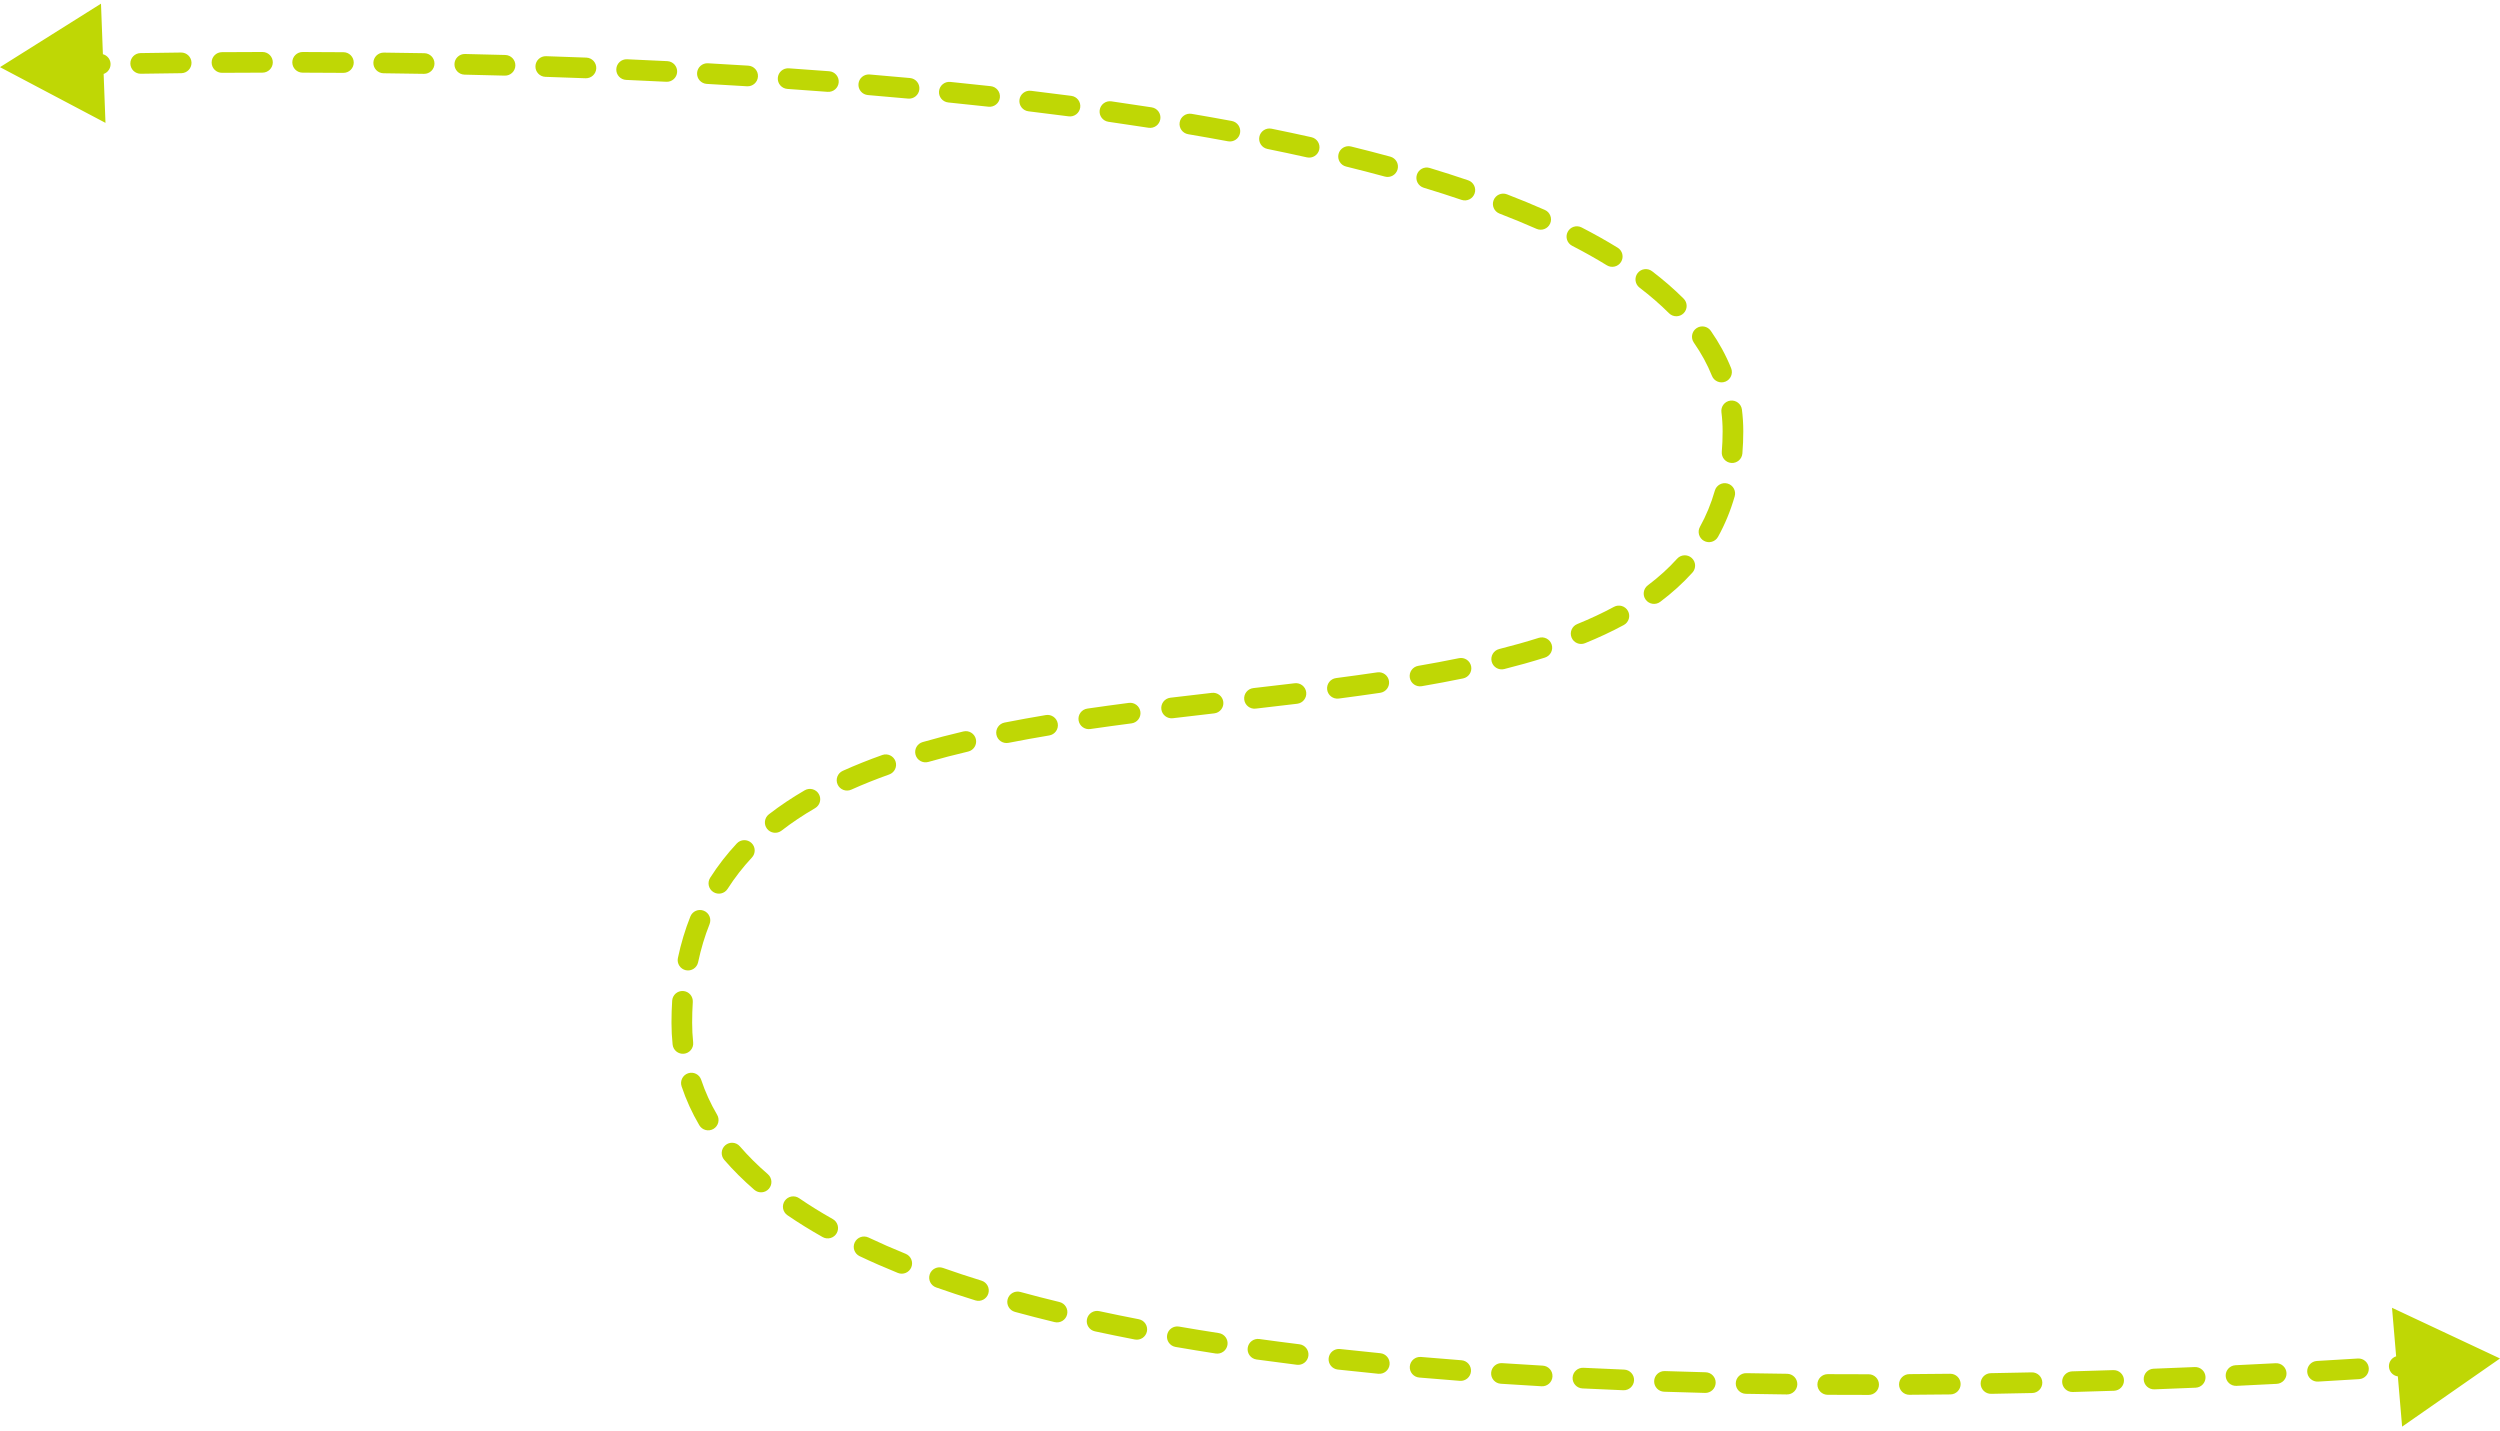 <svg width="484" height="277" viewBox="0 0 484 277" fill="none" xmlns="http://www.w3.org/2000/svg">
<path d="M0 13L20.42 23.787L19.552 0.709L0 13ZM132 198H134H132ZM484 263L463.094 253.187L465.049 276.198L484 263ZM3.955 14.853C5.059 14.814 5.923 13.889 5.885 12.785C5.846 11.681 4.921 10.817 3.817 10.855L3.955 14.853ZM11.493 10.619C10.389 10.649 9.519 11.569 9.549 12.673C9.579 13.777 10.499 14.648 11.603 14.617L11.493 10.619ZM19.453 14.426C20.557 14.402 21.433 13.488 21.409 12.383C21.386 11.279 20.471 10.403 19.367 10.427L19.453 14.426ZM27.204 10.279C26.099 10.297 25.219 11.207 25.237 12.311C25.255 13.416 26.165 14.296 27.269 14.278L27.204 10.279ZM35.099 14.17C36.204 14.157 37.089 13.252 37.076 12.147C37.063 11.043 36.158 10.157 35.053 10.17L35.099 14.17ZM42.959 10.099C41.855 10.106 40.965 11.007 40.973 12.112C40.98 13.216 41.882 14.106 42.986 14.098L42.959 10.099ZM50.819 14.065C51.923 14.063 52.817 13.165 52.815 12.061C52.813 10.956 51.916 10.063 50.811 10.065L50.819 14.065ZM58.595 10.068C57.49 10.065 56.593 10.958 56.59 12.062C56.587 13.167 57.48 14.065 58.584 14.068L58.595 10.068ZM66.469 14.108C67.574 14.116 68.476 13.227 68.484 12.123C68.492 11.018 67.603 10.116 66.499 10.108L66.469 14.108ZM74.309 10.184C73.205 10.171 72.299 11.055 72.285 12.16C72.272 13.264 73.156 14.171 74.261 14.184L74.309 10.184ZM82.082 14.298C83.186 14.317 84.097 13.437 84.115 12.332C84.134 11.228 83.254 10.318 82.15 10.299L82.082 14.298ZM90.026 10.453C88.922 10.428 88.007 11.304 87.983 12.408C87.958 13.512 88.834 14.427 89.938 14.452L90.026 10.453ZM97.721 14.643C98.825 14.673 99.744 13.802 99.774 12.698C99.804 11.594 98.933 10.674 97.829 10.644L97.721 14.643ZM105.725 10.879C104.621 10.844 103.697 11.71 103.661 12.813C103.625 13.918 104.491 14.841 105.595 14.877L105.725 10.879ZM113.362 15.15C114.466 15.192 115.395 14.331 115.437 13.227C115.478 12.124 114.618 11.195 113.514 11.153L113.362 15.15ZM121.4 11.474C120.296 11.426 119.363 12.282 119.315 13.385C119.267 14.489 120.122 15.422 121.226 15.47L121.4 11.474ZM128.997 15.832C130.1 15.887 131.039 15.037 131.094 13.933C131.148 12.83 130.298 11.892 129.195 11.837L128.997 15.832ZM137.061 12.25C135.958 12.189 135.015 13.033 134.953 14.136C134.892 15.239 135.736 16.183 136.839 16.244L137.061 12.25ZM144.62 16.703C145.723 16.771 146.672 15.933 146.74 14.831C146.809 13.728 145.971 12.779 144.868 12.71L144.62 16.703ZM152.717 13.225C151.615 13.149 150.66 13.981 150.584 15.083C150.508 16.184 151.339 17.14 152.441 17.216L152.717 13.225ZM160.227 17.781C161.329 17.865 162.289 17.04 162.373 15.939C162.457 14.837 161.633 13.876 160.531 13.792L160.227 17.781ZM168.36 14.419C167.26 14.327 166.292 15.144 166.2 16.245C166.108 17.346 166.925 18.313 168.026 18.405L168.36 14.419ZM175.813 19.09C176.913 19.191 177.887 18.381 177.988 17.282C178.089 16.182 177.28 15.208 176.18 15.107L175.813 19.09ZM183.986 15.859C182.887 15.748 181.906 16.549 181.796 17.648C181.685 18.747 182.486 19.728 183.585 19.838L183.986 15.859ZM191.37 20.659C192.468 20.779 193.456 19.987 193.577 18.889C193.698 17.791 192.906 16.803 191.808 16.683L191.37 20.659ZM199.589 17.577C198.492 17.446 197.496 18.228 197.364 19.325C197.233 20.421 198.015 21.417 199.112 21.549L199.589 17.577ZM206.889 22.524C207.984 22.668 208.988 21.896 209.132 20.801C209.275 19.706 208.504 18.702 207.408 18.558L206.889 22.524ZM215.161 19.618C214.067 19.462 213.054 20.222 212.898 21.316C212.742 22.409 213.502 23.422 214.596 23.578L215.161 19.618ZM222.354 24.735C223.446 24.905 224.468 24.158 224.638 23.067C224.808 21.975 224.061 20.953 222.97 20.783L222.354 24.735ZM230.693 22.039C229.604 21.854 228.571 22.587 228.386 23.676C228.201 24.765 228.934 25.798 230.023 25.983L230.693 22.039ZM237.744 27.354C238.83 27.556 239.874 26.839 240.075 25.753C240.277 24.667 239.56 23.623 238.474 23.421L237.744 27.354ZM246.169 24.916C245.086 24.697 244.031 25.396 243.811 26.478C243.59 27.56 244.29 28.616 245.372 28.836L246.169 24.916ZM253.02 30.466C254.098 30.707 255.167 30.028 255.408 28.95C255.649 27.872 254.97 26.803 253.892 26.562L253.02 30.466ZM261.557 28.358C260.484 28.094 259.401 28.75 259.137 29.823C258.873 30.895 259.529 31.979 260.601 32.242L261.557 28.358ZM268.119 34.188C269.185 34.478 270.284 33.849 270.574 32.783C270.864 31.717 270.235 30.618 269.169 30.328L268.119 34.188ZM276.792 32.517C275.735 32.197 274.619 32.794 274.298 33.851C273.978 34.908 274.575 36.025 275.632 36.345L276.792 32.517ZM282.952 38.694C283.998 39.049 285.134 38.489 285.489 37.443C285.844 36.397 285.284 35.261 284.238 34.906L282.952 38.694ZM291.744 37.619C290.713 37.222 289.556 37.736 289.159 38.767C288.762 39.798 289.276 40.955 290.307 41.352L291.744 37.619ZM297.469 44.303C298.48 44.749 299.661 44.292 300.107 43.282C300.553 42.271 300.096 41.09 299.085 40.644L297.469 44.303ZM306.198 44.032C305.216 43.526 304.01 43.913 303.505 44.895C302.999 45.877 303.386 47.083 304.368 47.588L306.198 44.032ZM311.085 51.362C312.026 51.941 313.258 51.648 313.837 50.708C314.416 49.767 314.123 48.535 313.182 47.956L311.085 51.362ZM319.842 52.508C318.964 51.837 317.709 52.006 317.038 52.884C316.368 53.762 316.537 55.017 317.415 55.687L319.842 52.508ZM323.123 60.644C323.904 61.425 325.171 61.424 325.952 60.643C326.732 59.862 326.732 58.595 325.95 57.815L323.123 60.644ZM331.211 64.048C330.58 63.142 329.334 62.919 328.427 63.55C327.52 64.181 327.297 65.427 327.928 66.334L331.211 64.048ZM331.436 72.772C331.848 73.797 333.012 74.294 334.037 73.883C335.062 73.471 335.56 72.307 335.148 71.282L331.436 72.772ZM337.235 79.291C337.096 78.196 336.094 77.421 334.998 77.56C333.903 77.7 333.128 78.701 333.267 79.797L337.235 79.291ZM333.339 87.467C333.247 88.567 334.064 89.534 335.165 89.626C336.266 89.718 337.233 88.9 337.325 87.8L333.339 87.467ZM335.837 96.09C336.141 95.028 335.526 93.921 334.464 93.617C333.402 93.314 332.295 93.929 331.991 94.991L335.837 96.09ZM329.11 101.993C328.574 102.959 328.924 104.176 329.89 104.711C330.856 105.247 332.073 104.897 332.609 103.931L329.11 101.993ZM327.661 110.845C328.4 110.024 328.334 108.76 327.513 108.02C326.693 107.281 325.428 107.347 324.689 108.168L327.661 110.845ZM319.017 113.317C318.134 113.981 317.956 115.234 318.62 116.117C319.284 117 320.537 117.178 321.42 116.515L319.017 113.317ZM314.369 121.002C315.341 120.476 315.702 119.263 315.176 118.291C314.65 117.32 313.437 116.959 312.465 117.484L314.369 121.002ZM305.352 120.819C304.329 121.236 303.837 122.403 304.253 123.426C304.67 124.449 305.836 124.941 306.86 124.524L305.352 120.819ZM299.103 127.306C300.157 126.973 300.741 125.849 300.408 124.796C300.075 123.743 298.951 123.159 297.898 123.492L299.103 127.306ZM290.238 125.653C289.167 125.923 288.517 127.01 288.787 128.081C289.057 129.152 290.144 129.802 291.215 129.532L290.238 125.653ZM283.254 131.344C284.336 131.121 285.033 130.064 284.81 128.982C284.587 127.9 283.53 127.203 282.448 127.426L283.254 131.344ZM274.572 128.906C273.484 129.093 272.753 130.127 272.94 131.216C273.128 132.304 274.162 133.035 275.25 132.848L274.572 128.906ZM267.222 134.126C268.315 133.964 269.07 132.948 268.908 131.855C268.747 130.762 267.73 130.007 266.638 130.169L267.222 134.126ZM258.662 131.275C257.567 131.418 256.795 132.422 256.938 133.518C257.082 134.613 258.086 135.384 259.181 135.241L258.662 131.275ZM251.136 136.247C252.233 136.115 253.015 135.12 252.883 134.023C252.751 132.926 251.755 132.144 250.659 132.276L251.136 136.247ZM242.64 133.216C241.543 133.343 240.756 134.335 240.882 135.432C241.009 136.529 242.001 137.316 243.098 137.19L242.64 133.216ZM235.075 138.11C236.173 137.984 236.96 136.992 236.834 135.895C236.707 134.797 235.715 134.01 234.618 134.137L235.075 138.11ZM226.583 135.078C225.486 135.21 224.704 136.205 224.835 137.302C224.967 138.399 225.963 139.181 227.059 139.049L226.583 135.078ZM219.057 140.046C220.152 139.904 220.925 138.901 220.782 137.805C220.64 136.71 219.637 135.937 218.541 136.08L219.057 140.046ZM210.503 137.184C209.41 137.343 208.653 138.358 208.812 139.451C208.972 140.544 209.987 141.301 211.08 141.142L210.503 137.184ZM203.14 142.381C204.23 142.199 204.965 141.167 204.782 140.078C204.6 138.989 203.569 138.254 202.479 138.436L203.14 142.381ZM194.481 139.889C193.397 140.103 192.692 141.155 192.905 142.239C193.119 143.322 194.171 144.028 195.254 143.814L194.481 139.889ZM187.441 145.5C188.516 145.246 189.182 144.168 188.928 143.093C188.674 142.018 187.597 141.353 186.522 141.607L187.441 145.5ZM178.624 143.666C177.562 143.971 176.949 145.08 177.255 146.141C177.56 147.203 178.668 147.815 179.73 147.51L178.624 143.666ZM172.153 149.937C173.193 149.566 173.736 148.422 173.365 147.381C172.994 146.341 171.85 145.798 170.81 146.169L172.153 149.937ZM163.165 149.232C162.157 149.685 161.708 150.869 162.162 151.876C162.615 152.884 163.799 153.333 164.806 152.879L163.165 149.232ZM157.802 156.46C158.757 155.905 159.081 154.681 158.526 153.726C157.97 152.771 156.746 152.447 155.791 153.002L157.802 156.46ZM148.858 157.647C147.985 158.323 147.825 159.58 148.501 160.453C149.177 161.326 150.434 161.486 151.307 160.81L148.858 157.647ZM145.573 166.016C146.326 165.208 146.282 163.943 145.474 163.19C144.666 162.436 143.401 162.481 142.647 163.289L145.573 166.016ZM137.488 169.939C136.895 170.871 137.169 172.107 138.101 172.7C139.033 173.293 140.269 173.019 140.862 172.087L137.488 169.939ZM137.371 178.915C137.78 177.889 137.28 176.726 136.254 176.317C135.228 175.907 134.065 176.407 133.655 177.433L137.371 178.915ZM131.241 185.467C131.013 186.547 131.705 187.608 132.785 187.837C133.866 188.065 134.927 187.373 135.155 186.293L131.241 185.467ZM134.125 193.982C134.195 192.879 133.358 191.929 132.256 191.859C131.153 191.789 130.203 192.626 130.133 193.728L134.125 193.982ZM130.218 202.222C130.332 203.321 131.316 204.118 132.414 204.004C133.513 203.889 134.311 202.905 134.196 201.807L130.218 202.222ZM135.752 209.052C135.404 208.003 134.272 207.436 133.224 207.784C132.175 208.131 131.608 209.263 131.955 210.312L135.752 209.052ZM135.386 217.847C135.945 218.8 137.17 219.119 138.123 218.56C139.076 218.001 139.395 216.775 138.836 215.823L135.386 217.847ZM143.237 221.93C142.515 221.094 141.252 221.001 140.416 221.723C139.58 222.444 139.487 223.707 140.208 224.544L143.237 221.93ZM146.038 230.347C146.873 231.07 148.136 230.979 148.859 230.143C149.581 229.308 149.49 228.045 148.655 227.322L146.038 230.347ZM154.705 231.967C153.794 231.342 152.549 231.575 151.925 232.486C151.3 233.397 151.532 234.642 152.443 235.266L154.705 231.967ZM159.264 239.498C160.227 240.041 161.446 239.7 161.989 238.738C162.531 237.775 162.19 236.556 161.228 236.014L159.264 239.498ZM168.14 239.582C167.142 239.109 165.949 239.534 165.476 240.532C165.003 241.53 165.428 242.723 166.426 243.196L168.14 239.582ZM173.826 246.441C174.85 246.856 176.016 246.363 176.432 245.34C176.847 244.316 176.354 243.15 175.331 242.734L173.826 246.441ZM182.555 245.468C181.514 245.1 180.371 245.647 180.004 246.688C179.636 247.73 180.182 248.872 181.224 249.24L182.555 245.468ZM188.837 251.756C189.893 252.082 191.013 251.491 191.339 250.436C191.666 249.381 191.075 248.261 190.02 247.934L188.837 251.756ZM197.537 250.12C196.471 249.829 195.371 250.457 195.08 251.522C194.789 252.588 195.417 253.687 196.482 253.978L197.537 250.12ZM204.172 255.959C205.245 256.219 206.327 255.56 206.587 254.487C206.848 253.414 206.189 252.332 205.115 252.072L204.172 255.959ZM212.817 253.836C211.737 253.603 210.673 254.289 210.44 255.368C210.206 256.448 210.892 257.512 211.972 257.746L212.817 253.836ZM219.706 259.327C220.79 259.537 221.84 258.827 222.049 257.743C222.259 256.658 221.549 255.609 220.465 255.4L219.706 259.327ZM228.265 256.826C227.177 256.638 226.142 257.367 225.954 258.456C225.766 259.544 226.496 260.579 227.584 260.767L228.265 256.826ZM235.355 262.039C236.447 262.208 237.469 261.46 237.638 260.368C237.807 259.277 237.059 258.255 235.967 258.086L235.355 262.039ZM243.811 259.235C242.717 259.083 241.707 259.847 241.556 260.942C241.404 262.036 242.168 263.045 243.263 263.197L243.811 259.235ZM251.075 264.22C252.171 264.356 253.17 263.577 253.305 262.481C253.441 261.385 252.662 260.386 251.566 260.25L251.075 264.22ZM259.433 261.17C258.335 261.049 257.347 261.841 257.226 262.939C257.105 264.037 257.896 265.025 258.994 265.146L259.433 261.17ZM266.84 265.962C267.939 266.07 268.918 265.266 269.025 264.167C269.133 263.067 268.329 262.089 267.23 261.981L266.84 265.962ZM275.106 262.707C274.005 262.612 273.036 263.427 272.941 264.527C272.845 265.628 273.66 266.597 274.761 266.692L275.106 262.707ZM282.634 267.332C283.736 267.416 284.697 266.591 284.78 265.49C284.864 264.388 284.039 263.427 282.938 263.344L282.634 267.332ZM290.814 263.904C289.712 263.831 288.759 264.665 288.686 265.767C288.613 266.869 289.447 267.822 290.549 267.895L290.814 263.904ZM298.448 268.382C299.551 268.445 300.496 267.602 300.559 266.499C300.622 265.396 299.779 264.451 298.676 264.388L298.448 268.382ZM306.551 264.804C305.447 264.75 304.51 265.601 304.456 266.704C304.403 267.808 305.254 268.745 306.357 268.799L306.551 264.804ZM314.273 269.15C315.376 269.195 316.307 268.336 316.352 267.233C316.396 266.129 315.538 265.198 314.434 265.154L314.273 269.15ZM322.309 265.441C321.205 265.405 320.28 266.271 320.244 267.375C320.208 268.479 321.074 269.403 322.178 269.439L322.309 265.441ZM330.103 269.67C331.207 269.698 332.125 268.826 332.154 267.721C332.182 266.617 331.309 265.699 330.205 265.671L330.103 269.67ZM338.081 265.845C336.976 265.824 336.064 266.703 336.044 267.807C336.023 268.911 336.902 269.823 338.006 269.844L338.081 265.845ZM345.936 269.965C347.04 269.978 347.946 269.094 347.96 267.989C347.973 266.885 347.088 265.979 345.984 265.965L345.936 269.965ZM353.861 266.035C352.756 266.029 351.856 266.919 351.849 268.024C351.843 269.128 352.733 270.029 353.838 270.035L353.861 266.035ZM361.768 270.056C362.873 270.056 363.768 269.16 363.768 268.056C363.767 266.951 362.872 266.056 361.767 266.057L361.768 270.056ZM369.642 266.031C368.538 266.038 367.648 266.939 367.655 268.043C367.661 269.148 368.562 270.038 369.667 270.031L369.642 266.031ZM377.602 269.96C378.706 269.947 379.591 269.041 379.578 267.937C379.565 266.832 378.66 265.947 377.555 265.96L377.602 269.96ZM385.418 265.847C384.314 265.866 383.434 266.776 383.453 267.881C383.472 268.985 384.383 269.865 385.487 269.846L385.418 265.847ZM393.437 269.689C394.541 269.664 395.416 268.749 395.391 267.644C395.367 266.54 394.451 265.665 393.347 265.69L393.437 269.689ZM401.176 265.494C400.072 265.524 399.202 266.444 399.232 267.548C399.263 268.652 400.182 269.523 401.287 269.492L401.176 265.494ZM409.269 269.252C410.373 269.216 411.238 268.292 411.202 267.188C411.166 266.084 410.242 265.218 409.138 265.254L409.269 269.252ZM416.947 264.98C415.843 265.022 414.982 265.95 415.023 267.054C415.065 268.158 415.993 269.019 417.097 268.977L416.947 264.98ZM425.074 268.658C426.178 268.611 427.035 267.678 426.988 266.575C426.941 265.471 426.008 264.615 424.905 264.662L425.074 268.658ZM432.797 264.307C431.694 264.359 430.841 265.296 430.894 266.399C430.946 267.503 431.883 268.355 432.986 268.302L432.797 264.307ZM440.774 267.914C441.878 267.857 442.725 266.916 442.667 265.813C442.61 264.71 441.669 263.862 440.566 263.92L440.774 267.914ZM448.557 263.482C447.454 263.546 446.612 264.491 446.675 265.594C446.738 266.696 447.683 267.539 448.786 267.476L448.557 263.482ZM456.725 267.001C457.827 266.932 458.665 265.982 458.596 264.88C458.528 263.778 457.578 262.94 456.476 263.009L456.725 267.001ZM464.358 262.495C463.256 262.57 462.423 263.524 462.498 264.626C462.573 265.728 463.527 266.561 464.629 266.486L464.358 262.495ZM472.54 265.925C473.641 265.843 474.468 264.884 474.387 263.782C474.305 262.681 473.346 261.854 472.244 261.936L472.54 265.925ZM479.908 261.34C478.807 261.43 477.988 262.396 478.078 263.497C478.168 264.598 479.133 265.417 480.234 265.327L479.908 261.34ZM11.603 14.617C13.912 14.554 16.538 14.489 19.453 14.426L19.367 10.427C16.444 10.49 13.81 10.556 11.493 10.619L11.603 14.617ZM27.269 14.278C29.741 14.238 32.355 14.201 35.099 14.17L35.053 10.17C32.302 10.201 29.682 10.238 27.204 10.279L27.269 14.278ZM42.986 14.098C45.512 14.082 48.126 14.07 50.819 14.065L50.811 10.065C48.111 10.07 45.492 10.082 42.959 10.099L42.986 14.098ZM58.584 14.068C61.154 14.075 63.784 14.088 66.469 14.108L66.499 10.108C63.807 10.088 61.171 10.075 58.595 10.068L58.584 14.068ZM74.261 14.184C76.826 14.215 79.434 14.253 82.082 14.298L82.15 10.299C79.496 10.254 76.881 10.216 74.309 10.184L74.261 14.184ZM89.938 14.452C92.502 14.508 95.097 14.572 97.721 14.643L97.829 10.644C95.199 10.573 92.597 10.509 90.026 10.453L89.938 14.452ZM105.595 14.877C108.163 14.961 110.753 15.052 113.362 15.15L113.514 11.153C110.897 11.054 108.299 10.963 105.725 10.879L105.595 14.877ZM121.226 15.47C123.801 15.583 126.393 15.703 128.997 15.832L129.195 11.837C126.582 11.708 123.983 11.587 121.4 11.474L121.226 15.47ZM136.839 16.244C139.423 16.388 142.018 16.541 144.62 16.703L144.868 12.71C142.257 12.548 139.654 12.395 137.061 12.25L136.839 16.244ZM152.441 17.216C155.033 17.395 157.629 17.583 160.227 17.781L160.531 13.792C157.923 13.594 155.317 13.405 152.717 13.225L152.441 17.216ZM168.026 18.405C170.623 18.623 173.219 18.851 175.813 19.09L176.18 15.107C173.575 14.867 170.968 14.638 168.36 14.419L168.026 18.405ZM183.585 19.838C186.187 20.101 188.782 20.374 191.37 20.659L191.808 16.683C189.207 16.396 186.599 16.122 183.986 15.859L183.585 19.838ZM199.112 21.549C201.716 21.861 204.309 22.187 206.889 22.524L207.408 18.558C204.814 18.218 202.206 17.892 199.589 17.577L199.112 21.549ZM214.596 23.578C217.2 23.95 219.787 24.335 222.354 24.735L222.97 20.783C220.385 20.38 217.781 19.992 215.161 19.618L214.596 23.578ZM230.023 25.983C232.622 26.424 235.196 26.881 237.744 27.354L238.474 23.421C235.906 22.944 233.311 22.484 230.693 22.039L230.023 25.983ZM245.372 28.836C247.955 29.361 250.506 29.904 253.02 30.466L253.892 26.562C251.351 25.995 248.776 25.447 246.169 24.916L245.372 28.836ZM260.601 32.242C263.152 32.87 265.659 33.518 268.119 34.188L269.169 30.328C266.676 29.649 264.137 28.993 261.557 28.358L260.601 32.242ZM275.632 36.345C278.132 37.103 280.573 37.886 282.952 38.694L284.238 34.906C281.815 34.083 279.332 33.287 276.792 32.517L275.632 36.345ZM290.307 41.352C292.78 42.304 295.17 43.287 297.469 44.303L299.085 40.644C296.722 39.6 294.273 38.592 291.744 37.619L290.307 41.352ZM304.368 47.588C306.733 48.806 308.975 50.063 311.085 51.362L313.182 47.956C310.977 46.598 308.645 45.291 306.198 44.032L304.368 47.588ZM317.415 55.687C319.51 57.286 321.416 58.938 323.123 60.644L325.95 57.815C324.104 55.97 322.062 54.202 319.842 52.508L317.415 55.687ZM327.928 66.334C329.373 68.408 330.546 70.553 331.436 72.772L335.148 71.282C334.137 68.761 332.814 66.352 331.211 64.048L327.928 66.334ZM333.267 79.797C333.421 81.006 333.5 82.24 333.5 83.5H337.5C337.5 82.073 337.411 80.67 337.235 79.291L333.267 79.797ZM333.5 83.5C333.5 84.866 333.445 86.188 333.339 87.467L337.325 87.8C337.441 86.406 337.5 84.973 337.5 83.5H333.5ZM331.991 94.991C331.271 97.512 330.303 99.839 329.11 101.993L332.609 103.931C333.951 101.508 335.034 98.899 335.837 96.09L331.991 94.991ZM324.689 108.168C323.015 110.026 321.119 111.738 319.017 113.317L321.42 116.515C323.708 114.796 325.798 112.913 327.661 110.845L324.689 108.168ZM312.465 117.484C310.239 118.689 307.863 119.797 305.352 120.819L306.86 124.524C309.489 123.454 311.999 122.285 314.369 121.002L312.465 117.484ZM297.898 123.492C295.434 124.27 292.877 124.988 290.238 125.653L291.215 129.532C293.921 128.85 296.555 128.111 299.103 127.306L297.898 123.492ZM282.448 127.426C279.878 127.954 277.25 128.445 274.572 128.906L275.25 132.848C277.965 132.381 280.636 131.882 283.254 131.344L282.448 127.426ZM266.638 130.169C264.012 130.556 261.35 130.923 258.662 131.275L259.181 135.241C261.887 134.887 264.57 134.517 267.222 134.126L266.638 130.169ZM250.659 132.276C248.001 132.596 245.326 132.907 242.64 133.216L243.098 137.19C245.787 136.881 248.469 136.568 251.136 136.247L250.659 132.276ZM234.618 134.137C231.94 134.445 229.259 134.757 226.583 135.078L227.059 139.049C229.726 138.729 232.4 138.418 235.075 138.11L234.618 134.137ZM218.541 136.08C215.847 136.43 213.165 136.796 210.503 137.184L211.08 141.142C213.718 140.758 216.379 140.395 219.057 140.046L218.541 136.08ZM202.479 138.436C199.781 138.889 197.112 139.371 194.481 139.889L195.254 143.814C197.843 143.303 200.475 142.828 203.14 142.381L202.479 138.436ZM186.522 141.607C183.835 142.241 181.198 142.925 178.624 143.666L179.73 147.51C182.236 146.789 184.81 146.121 187.441 145.5L186.522 141.607ZM170.81 146.169C168.174 147.109 165.621 148.126 163.165 149.232L164.806 152.879C167.155 151.822 169.608 150.844 172.153 149.937L170.81 146.169ZM155.791 153.002C153.344 154.425 151.027 155.969 148.858 157.647L151.307 160.81C153.323 159.249 155.492 157.803 157.802 156.46L155.791 153.002ZM142.647 163.289C140.735 165.34 139.008 167.552 137.488 169.939L140.862 172.087C142.245 169.916 143.82 167.897 145.573 166.016L142.647 163.289ZM133.655 177.433C132.649 179.956 131.84 182.631 131.241 185.467L135.155 186.293C135.708 183.673 136.452 181.219 137.371 178.915L133.655 177.433ZM130.133 193.728C130.045 195.119 130 196.543 130 198H134C134 196.624 134.042 195.285 134.125 193.982L130.133 193.728ZM130 198C130 199.432 130.073 200.839 130.218 202.222L134.196 201.807C134.066 200.564 134 199.295 134 198H130ZM131.955 210.312C132.826 212.935 133.977 215.446 135.386 217.847L138.836 215.823C137.562 213.653 136.53 211.397 135.752 209.052L131.955 210.312ZM140.208 224.544C141.956 226.569 143.905 228.502 146.038 230.347L148.655 227.322C146.655 225.592 144.846 223.796 143.237 221.93L140.208 224.544ZM152.443 235.266C154.59 236.738 156.867 238.148 159.264 239.498L161.228 236.014C158.923 234.715 156.747 233.367 154.705 231.967L152.443 235.266ZM166.426 243.196C168.802 244.323 171.271 245.404 173.826 246.441L175.331 242.734C172.841 241.724 170.442 240.673 168.14 239.582L166.426 243.196ZM181.224 249.24C183.696 250.113 186.236 250.951 188.837 251.756L190.02 247.934C187.465 247.144 184.975 246.322 182.555 245.468L181.224 249.24ZM196.482 253.978C198.997 254.666 201.562 255.326 204.172 255.959L205.115 252.072C202.54 251.447 200.013 250.797 197.537 250.12L196.482 253.978ZM211.972 257.746C214.514 258.295 217.093 258.822 219.706 259.327L220.465 255.4C217.879 254.9 215.329 254.379 212.817 253.836L211.972 257.746ZM227.584 260.767C230.147 261.21 232.739 261.634 235.355 262.039L235.967 258.086C233.373 257.684 230.804 257.264 228.265 256.826L227.584 260.767ZM243.263 263.197C245.847 263.555 248.452 263.895 251.075 264.22L251.566 260.25C248.961 259.928 246.375 259.59 243.811 259.235L243.263 263.197ZM258.994 265.146C261.595 265.433 264.211 265.704 266.84 265.962L267.23 261.981C264.617 261.725 262.017 261.455 259.433 261.17L258.994 265.146ZM274.761 266.692C277.376 266.919 280.002 267.132 282.634 267.332L282.938 263.344C280.318 263.144 277.707 262.932 275.106 262.707L274.761 266.692ZM290.549 267.895C293.178 268.069 295.812 268.231 298.448 268.382L298.676 264.388C296.051 264.238 293.43 264.077 290.814 263.904L290.549 267.895ZM306.357 268.799C308.996 268.927 311.635 269.044 314.273 269.15L314.434 265.154C311.807 265.048 309.179 264.931 306.551 264.804L306.357 268.799ZM322.178 269.439C324.825 269.526 327.467 269.603 330.103 269.67L330.205 265.671C327.579 265.604 324.946 265.528 322.309 265.441L322.178 269.439ZM338.006 269.844C340.66 269.893 343.304 269.934 345.936 269.965L345.984 265.965C343.36 265.934 340.725 265.894 338.081 265.845L338.006 269.844ZM353.838 270.035C356.497 270.05 359.142 270.057 361.768 270.056L361.767 266.057C359.148 266.057 356.512 266.05 353.861 266.035L353.838 270.035ZM369.667 270.031C372.334 270.015 374.98 269.991 377.602 269.96L377.555 265.96C374.941 265.991 372.302 266.015 369.642 266.031L369.667 270.031ZM385.487 269.846C388.168 269.8 390.819 269.747 393.437 269.689L393.347 265.69C390.736 265.748 388.092 265.801 385.418 265.847L385.487 269.846ZM401.287 269.492C403.99 269.418 406.652 269.337 409.269 269.252L409.138 265.254C406.528 265.339 403.873 265.42 401.176 265.494L401.287 269.492ZM417.097 268.977C419.815 268.875 422.476 268.768 425.074 268.658L424.905 264.662C422.312 264.772 419.658 264.878 416.947 264.98L417.097 268.977ZM432.986 268.302C435.664 268.175 438.262 268.046 440.774 267.914L440.566 263.92C438.06 264.051 435.468 264.18 432.797 264.307L432.986 268.302ZM448.786 267.476C451.57 267.316 454.22 267.157 456.725 267.001L456.476 263.009C453.978 263.165 451.334 263.323 448.557 263.482L448.786 267.476ZM464.629 266.486C467.566 266.286 470.213 266.097 472.54 265.925L472.244 261.936C469.925 262.107 467.287 262.296 464.358 262.495L464.629 266.486Z" fill="#BFD705"/>
</svg>
